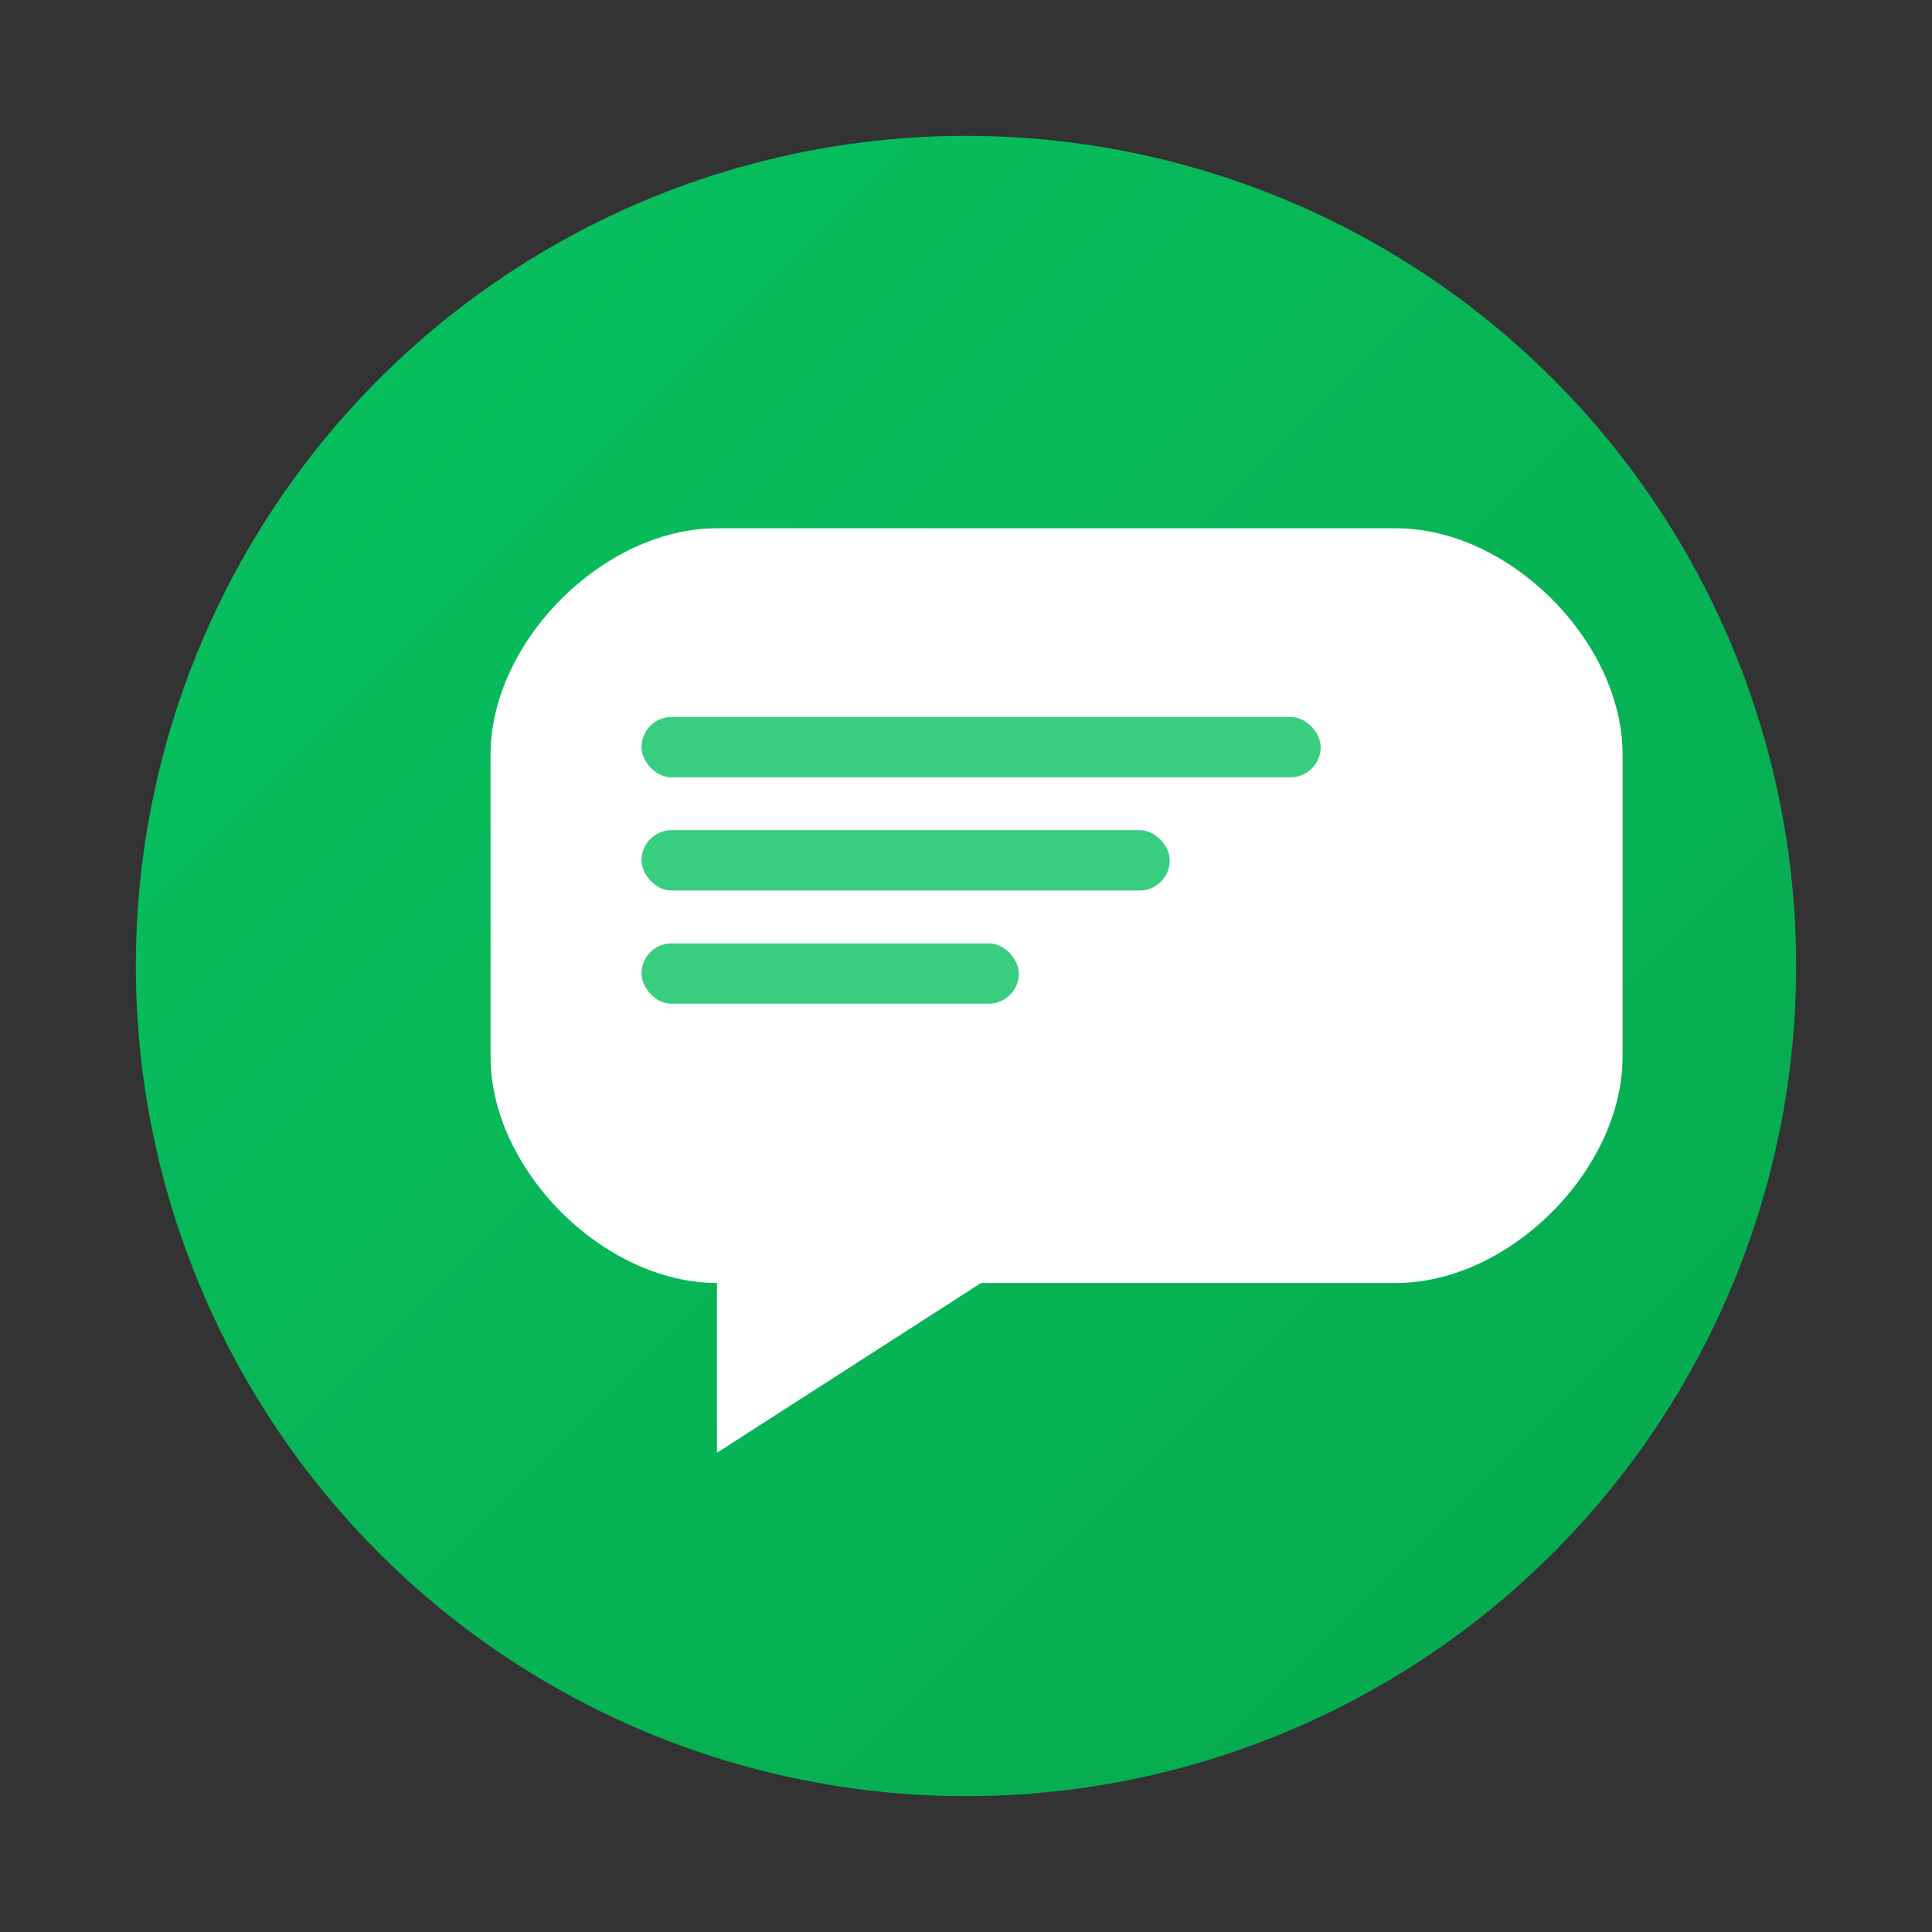 <?xml version="1.0" encoding="UTF-8"?>
<svg width="512" height="512" xmlns="http://www.w3.org/2000/svg">
  <rect width="100%" height="100%" fill="#333333" stroke="none"/>
  <defs>
    <linearGradient id="grad512" x1="0%" y1="0%" x2="100%" y2="100%">
      <stop offset="0%" style="stop-color:#07C160;stop-opacity:1" />
      <stop offset="100%" style="stop-color:#06A94D;stop-opacity:1" />
    </linearGradient>
  </defs>
  
  <!-- Background circle -->
  <circle cx="256" cy="256" r="220" fill="url(#grad512)"/>
  
  <!-- Chat bubble -->
  <g fill="white">
    <!-- Main chat bubble -->
    <path d="M130 200 C130 170, 160 140, 190 140 L370 140 C400 140, 430 170, 430 200 L430 280 C430 310, 400 340, 370 340 L260 340 L190 385 L190 340 C160 340, 130 310, 130 280 Z"/>
    
    <!-- Message lines -->
    <rect x="170" y="190" width="180" height="16" rx="8" fill="rgba(7,193,96,0.8)"/>
    <rect x="170" y="220" width="140" height="16" rx="8" fill="rgba(7,193,96,0.8)"/>
    <rect x="170" y="250" width="100" height="16" rx="8" fill="rgba(7,193,96,0.8)"/>
  </g>
</svg>